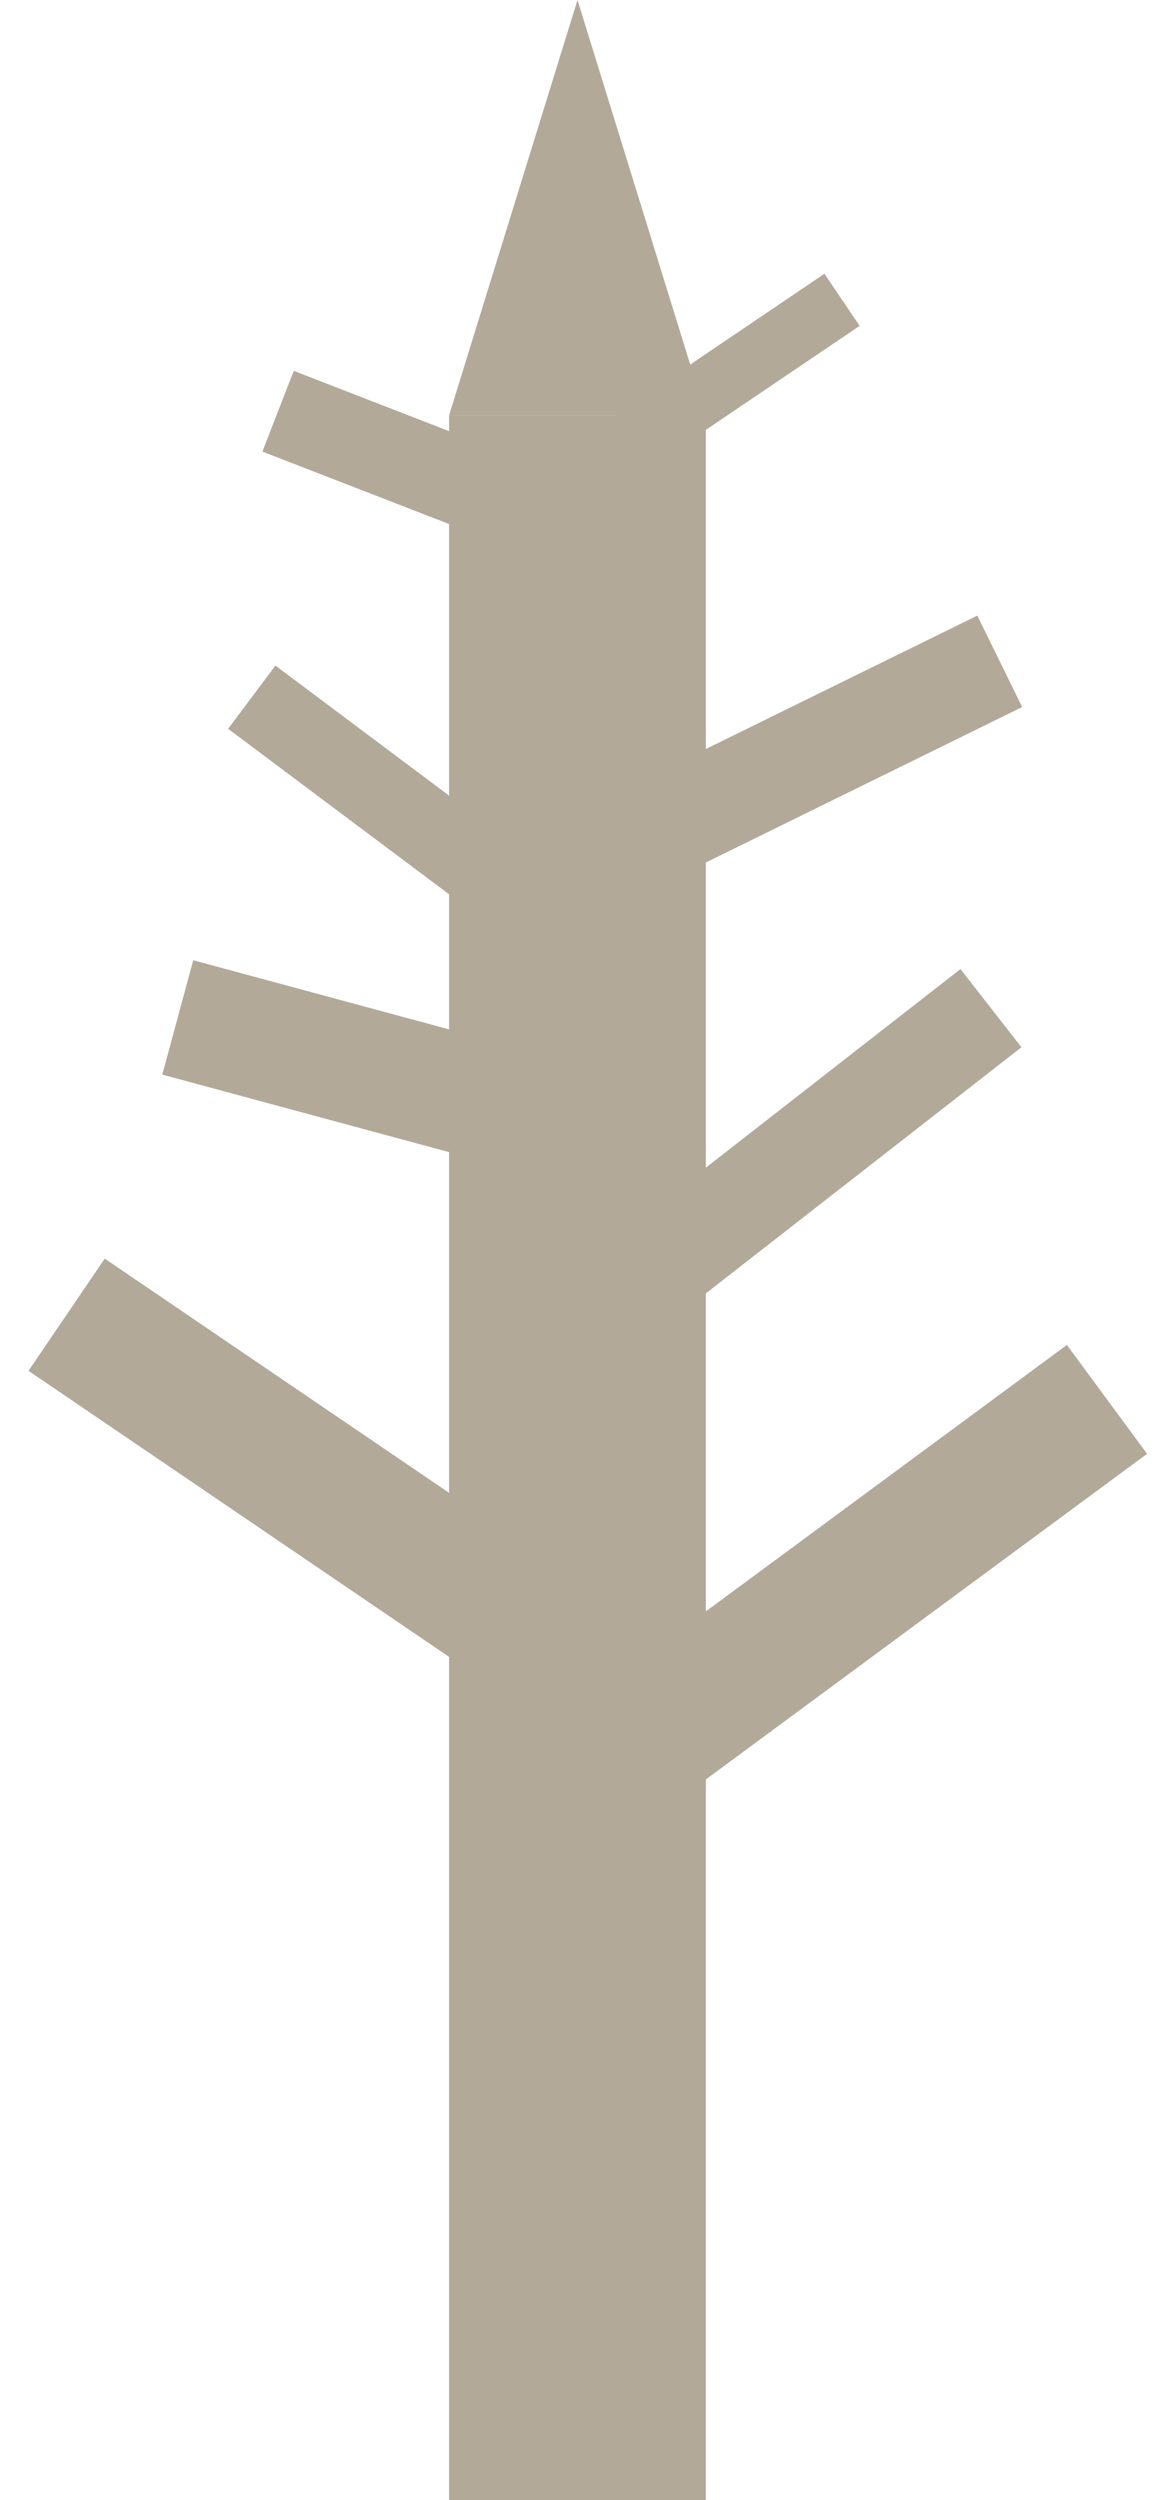 <?xml version="1.0" encoding="UTF-8" standalone="no"?>
<!DOCTYPE svg PUBLIC "-//W3C//DTD SVG 1.1//EN" "http://www.w3.org/Graphics/SVG/1.1/DTD/svg11.dtd">
<svg width="100%" height="100%" viewBox="0 0 390 844" version="1.1" xmlns="http://www.w3.org/2000/svg" xmlns:xlink="http://www.w3.org/1999/xlink" xml:space="preserve" xmlns:serif="http://www.serif.com/" style="fill-rule:evenodd;clip-rule:evenodd;stroke-linejoin:round;stroke-miterlimit:2;">
    <g id="Tree" transform="matrix(1,0,0,1,20.456,0)">
        <g transform="matrix(1.018,0,0,0.802,19.523,150.041)">
            <rect x="109.688" y="-12.3" width="85.163" height="877.794" style="fill:rgb(178,169,153);"/>
        </g>
        <g transform="matrix(1.328,0.903,-0.749,1.102,433.244,-250.41)">
            <rect x="20.933" y="595.64" width="123.64" height="34.373" style="fill:rgb(178,169,153);"/>
        </g>
        <g transform="matrix(0.8,0.599,-0.599,0.8,221.33,-22.618)">
            <rect x="29.142" y="287.309" width="94.397" height="26.678" style="fill:rgb(178,169,153);"/>
        </g>
        <g transform="matrix(1.24,0.335,-0.261,0.965,147.012,-139.107)">
            <rect x="17.342" y="474.052" width="125.692" height="40.016" style="fill:rgb(178,169,153);"/>
        </g>
        <g transform="matrix(0.525,-0.355,0.341,0.504,44.147,146.52)">
            <rect x="176.894" y="123.14" width="150.318" height="34.886" style="fill:rgb(178,169,153);"/>
        </g>
        <g transform="matrix(1.018,0.395,-0.362,0.932,121.298,-30.516)">
            <rect x="15.29" y="160.591" width="91.832" height="29.243" style="fill:rgb(178,169,153);"/>
        </g>
        <g transform="matrix(0.81,-0.398,0.441,0.898,-77.632,71.506)">
            <rect x="157.399" y="292.952" width="161.091" height="34.373" style="fill:rgb(178,169,153);"/>
        </g>
        <g transform="matrix(0.504,-0.393,0.451,0.578,-80.378,228.491)">
            <rect x="149.191" y="428.392" width="229.837" height="45.66" style="fill:rgb(178,169,153);"/>
        </g>
        <g transform="matrix(0.82,-0.605,0.593,0.805,-341.706,146.629)">
            <rect x="154.834" y="652.073" width="204.699" height="45.66" style="fill:rgb(178,169,153);"/>
        </g>
        <g transform="matrix(1,0,0,1,-16.053,0)">
            <path d="M190.597,0L233.948,140.179L147.246,140.179L190.597,0Z" style="fill:rgb(178,169,153);"/>
        </g>
    </g>
</svg>
